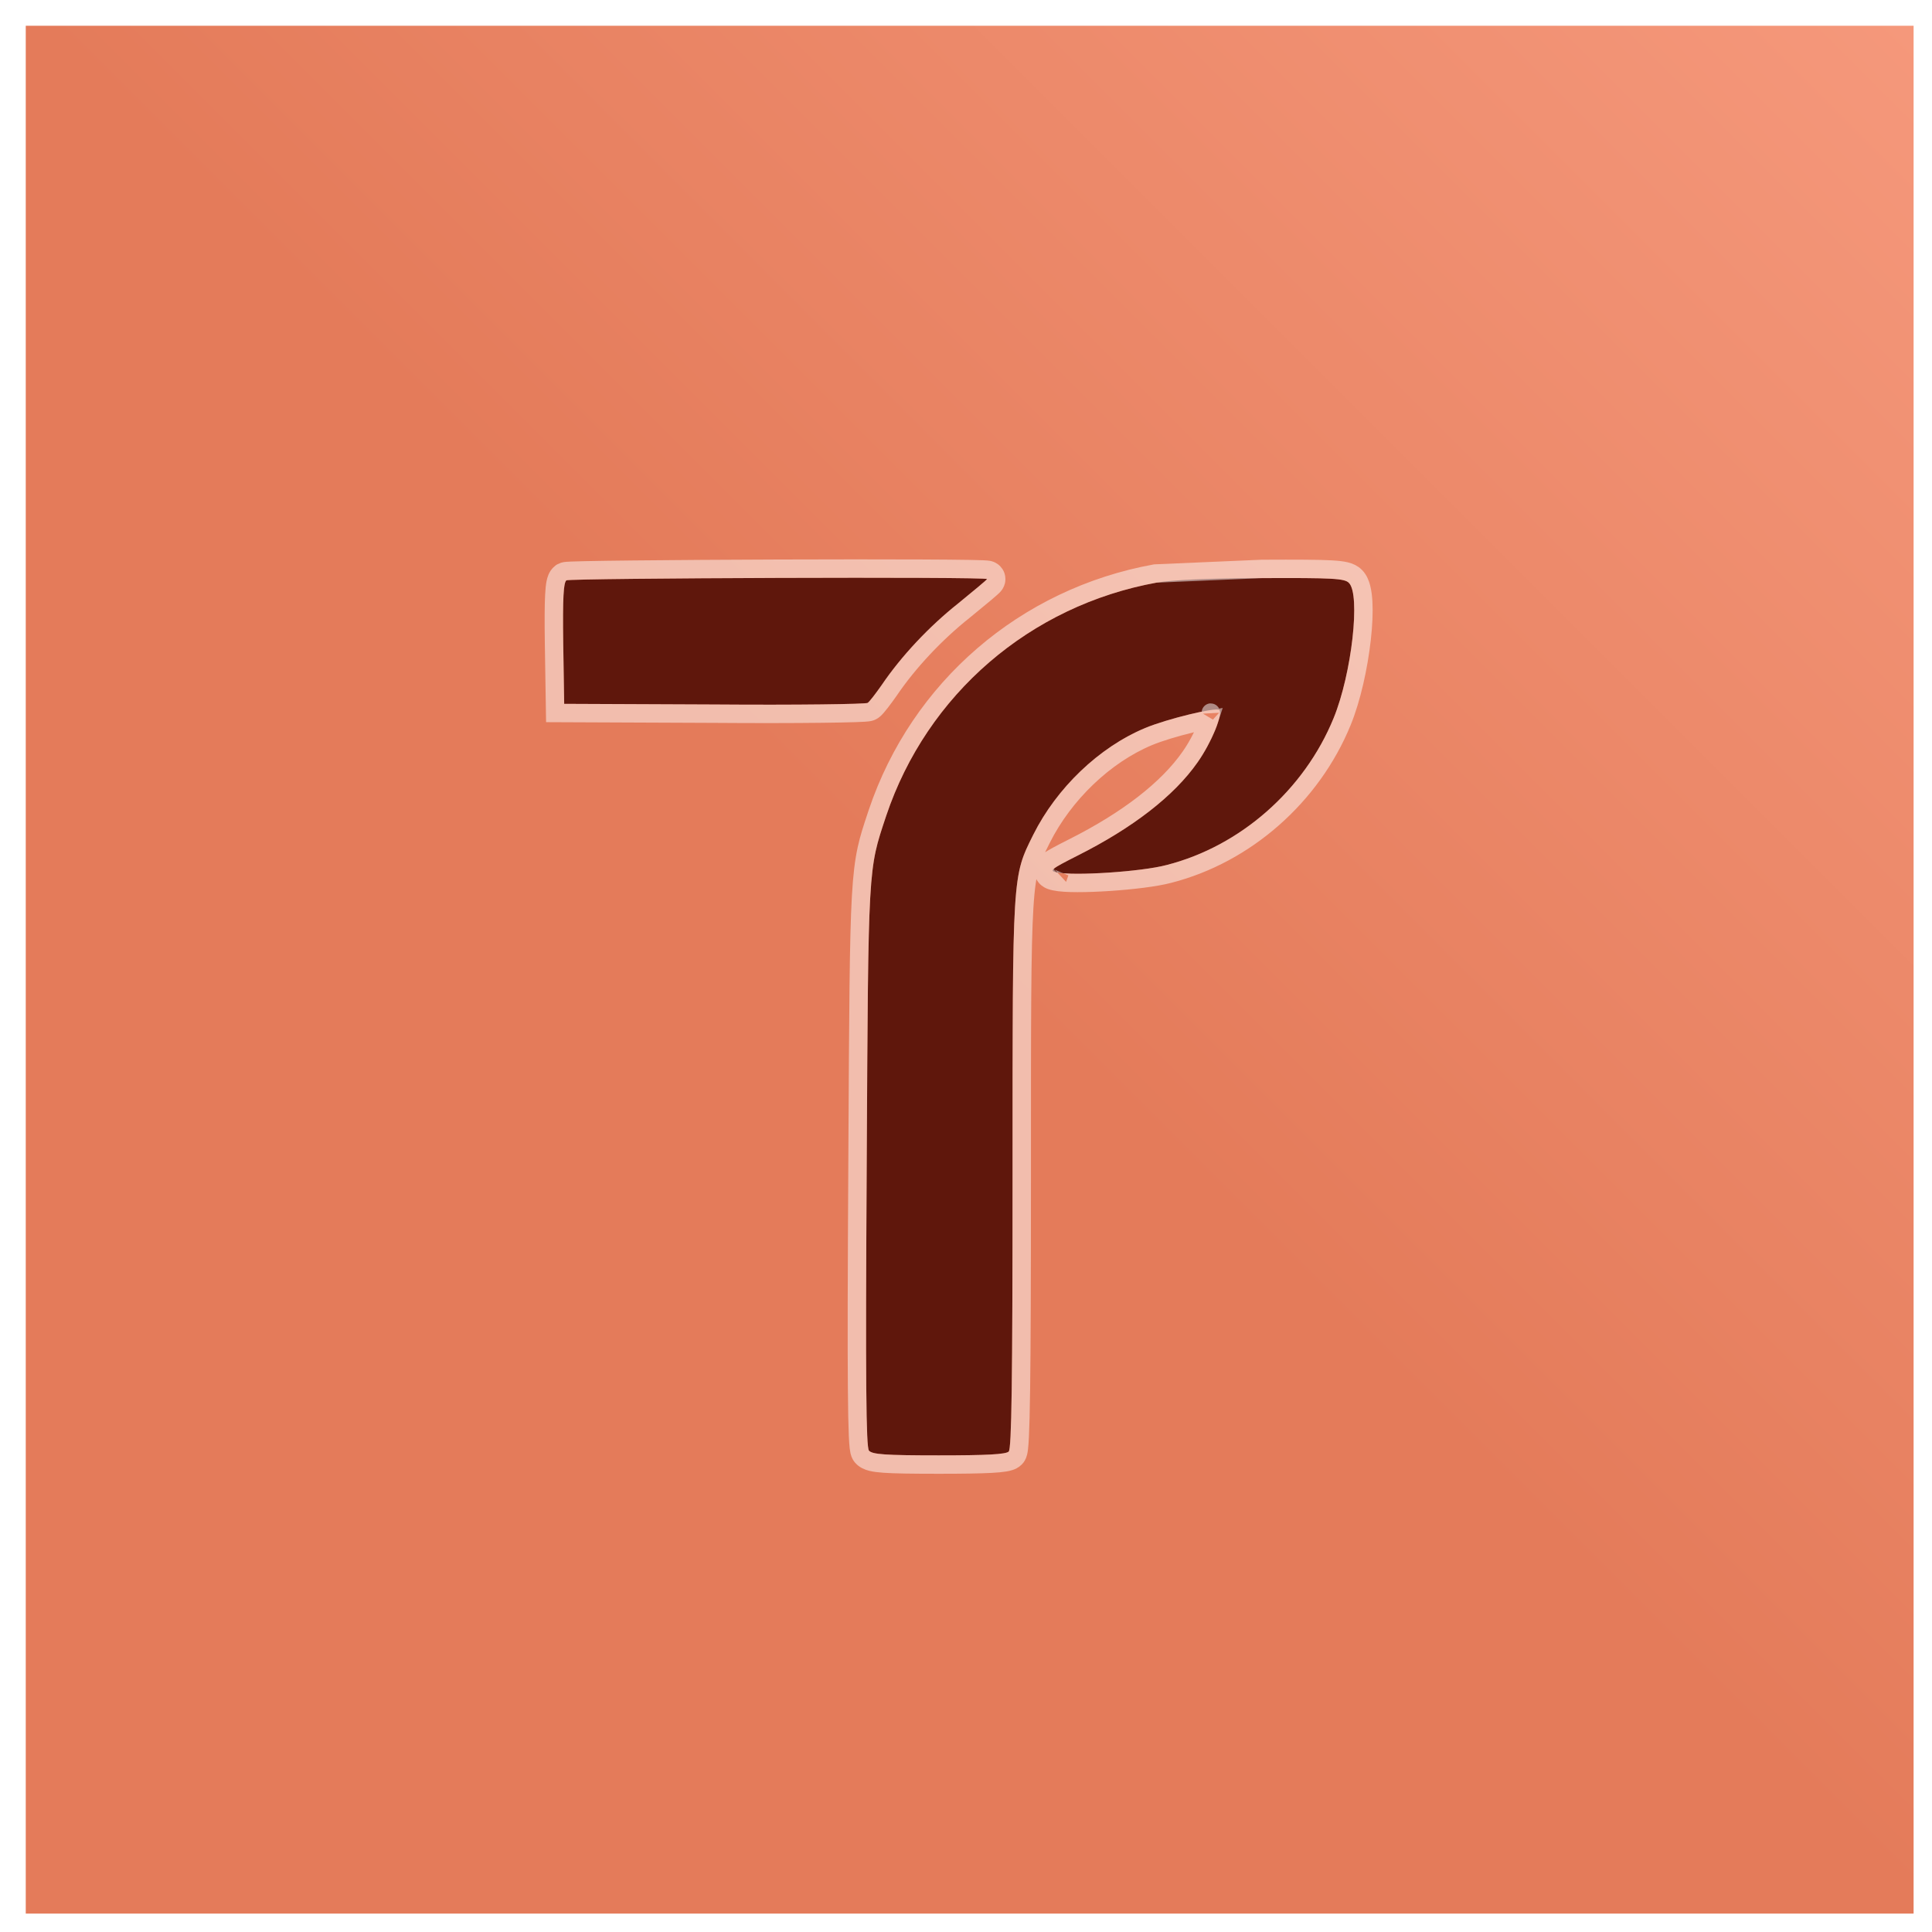 <svg width="525" height="525" viewBox="0 0 525 525" fill="none" xmlns="http://www.w3.org/2000/svg">
<g filter="url(#filter0_di_92_12)">
<rect x="3" y="3" width="513" height="513" fill="url(#paint0_linear_92_12)"/>
<path d="M149.919 153.702C149.138 154.309 148.878 158.298 149.051 170.872L149.312 187.262L190.068 187.435C212.528 187.609 231.259 187.348 231.779 187.002C232.299 186.655 233.947 184.487 235.595 182.145C240.884 174.341 248.429 166.276 256.407 159.946C260.656 156.477 264.211 153.529 264.211 153.355C264.211 152.662 151.046 153.095 149.919 153.702Z" fill="#5F170C"/>
<path d="M148.384 151.729L148.549 151.6L148.733 151.501C149.072 151.319 149.389 151.254 149.443 151.243C149.446 151.243 149.448 151.242 149.449 151.242C149.56 151.219 149.659 151.204 149.727 151.195C149.866 151.177 150.017 151.164 150.158 151.153C150.448 151.131 150.832 151.111 151.286 151.093C152.201 151.055 153.494 151.02 155.1 150.985C158.315 150.916 162.839 150.852 168.226 150.795C179.001 150.679 193.259 150.59 207.479 150.541C221.699 150.492 235.887 150.484 246.523 150.532C251.839 150.555 256.277 150.593 259.39 150.647C260.943 150.673 262.184 150.704 263.045 150.741C263.469 150.758 263.836 150.779 264.113 150.804C264.239 150.815 264.418 150.834 264.594 150.867C264.663 150.88 264.861 150.919 265.09 151.007C265.19 151.045 265.456 151.153 265.741 151.374C265.98 151.56 266.711 152.207 266.711 153.355C266.711 153.841 266.569 154.203 266.509 154.344C266.436 154.517 266.357 154.648 266.31 154.722C266.216 154.87 266.124 154.982 266.078 155.036C265.978 155.153 265.876 155.257 265.805 155.327C265.653 155.477 265.458 155.654 265.249 155.84C264.823 156.219 264.224 156.73 263.51 157.33C262.076 158.534 260.114 160.147 257.988 161.883L257.974 161.894L257.961 161.904C250.168 168.087 242.802 175.968 237.664 183.548L237.652 183.566L237.639 183.584C236.802 184.774 235.953 185.936 235.238 186.856C234.881 187.314 234.541 187.734 234.242 188.075C234.011 188.338 233.609 188.786 233.166 189.082C232.863 189.283 232.584 189.373 232.497 189.401C232.37 189.441 232.259 189.466 232.185 189.482C232.037 189.513 231.891 189.533 231.775 189.547C231.535 189.576 231.243 189.6 230.923 189.621C230.276 189.664 229.381 189.703 228.282 189.739C226.076 189.81 222.965 189.87 219.18 189.913C211.607 190 201.295 190.022 190.053 189.935C190.052 189.935 190.051 189.935 190.049 189.935L149.301 189.762L146.851 189.751L146.812 187.301L146.552 170.912L146.552 170.907C146.465 164.621 146.485 160.404 146.631 157.667C146.703 156.309 146.811 155.217 146.978 154.382C147.062 153.964 147.176 153.528 147.349 153.121C147.511 152.74 147.811 152.174 148.384 151.729Z" stroke="white" stroke-opacity="0.5" stroke-width="5"/>
<path d="M310.345 154.309C275.918 160.553 247.908 184.66 236.809 217.699C231.866 232.615 231.953 230.447 231.519 312.828C231.172 371.708 231.346 389.225 232.126 390.179C232.993 391.22 236.462 391.48 251.117 391.48C263.951 391.48 269.328 391.22 270.108 390.439C270.888 389.659 271.149 371.708 271.149 315.256C271.149 232.961 271.062 234.349 276.785 222.816C283.115 210.155 294.649 199.055 307.136 193.852C313.12 191.337 326.474 188.129 327.341 188.909C328.382 190.037 325.173 197.841 321.444 203.131C315.027 212.323 303.754 220.994 288.752 228.539C281.555 232.181 281.034 232.615 283.115 233.048C287.711 234.089 306.269 232.875 313.033 231.054C333.064 225.937 350.408 210.675 358.386 191.164C363.329 179.11 365.757 157.518 362.548 154.396C361.421 153.182 358.126 153.008 338.961 153.095C324.653 153.095 314.42 153.616 310.345 154.309Z" fill="#5F170C"/>
<path d="M309.898 151.849L309.912 151.847L338.953 150.595C348.507 150.552 354.205 150.572 357.655 150.762C359.369 150.855 360.672 150.997 361.67 151.239C362.687 151.485 363.607 151.886 364.337 152.649C365.213 153.527 365.656 154.735 365.917 155.764C366.202 156.89 366.365 158.21 366.443 159.625C366.599 162.464 366.429 165.982 366.008 169.711C365.168 177.151 363.285 185.806 360.699 192.112C352.43 212.332 334.477 228.151 313.668 233.472C310.026 234.449 303.493 235.217 297.426 235.619C294.356 235.822 291.335 235.936 288.774 235.932C286.3 235.928 284.035 235.816 282.585 235.491C282.301 235.432 281.957 235.351 281.631 235.236C281.388 235.15 280.706 234.901 280.181 234.268C279.868 233.891 279.607 233.37 279.558 232.735C279.511 232.124 279.677 231.619 279.851 231.272C280.158 230.66 280.633 230.253 280.889 230.047C281.47 229.581 282.329 229.077 283.347 228.523C284.412 227.944 285.825 227.218 287.623 226.308L287.629 226.305C302.445 218.855 313.31 210.415 319.394 201.7L319.401 201.69C321.146 199.214 322.795 196.107 323.871 193.504C324.171 192.778 324.416 192.117 324.603 191.541C323.283 191.766 321.595 192.126 319.747 192.574C315.599 193.582 310.915 194.976 308.105 196.157L308.098 196.16C296.205 201.115 285.105 211.768 279.023 223.93C278.95 224.077 278.879 224.221 278.808 224.362C277.474 227.048 276.579 228.85 275.893 231.242C275.17 233.763 274.658 237.035 274.316 242.652C273.648 253.616 273.648 272.921 273.649 311.811C273.649 312.943 273.649 314.091 273.649 315.256C273.649 343.481 273.584 362.098 273.421 373.759C273.339 379.585 273.233 383.704 273.097 386.426C273.029 387.781 272.951 388.836 272.859 389.6C272.813 389.976 272.757 390.343 272.68 390.665C272.642 390.825 272.587 391.029 272.501 391.242C272.437 391.404 272.261 391.822 271.876 392.207C271.359 392.724 270.737 392.963 270.381 393.081C269.961 393.22 269.495 393.32 269.023 393.398C268.072 393.554 266.818 393.666 265.266 393.749C262.147 393.915 257.535 393.98 251.117 393.98C243.806 393.98 239.187 393.916 236.278 393.714C234.833 393.613 233.682 393.471 232.786 393.245C231.923 393.027 230.926 392.644 230.205 391.779L230.198 391.771L230.191 391.762C229.91 391.418 229.771 391.072 229.709 390.905C229.635 390.705 229.584 390.511 229.548 390.351C229.476 390.03 229.422 389.663 229.378 389.282C229.289 388.509 229.217 387.448 229.156 386.082C229.033 383.338 228.949 379.181 228.9 373.246C228.802 361.368 228.846 342.252 229.019 312.813C229.026 311.507 229.033 310.222 229.039 308.958C229.242 270.4 229.343 251.155 229.977 239.824C230.306 233.944 230.783 230.098 231.515 226.738C232.175 223.712 233.035 221.126 234.098 217.929C234.208 217.597 234.321 217.259 234.436 216.913L234.439 216.903C245.831 182.994 274.582 158.254 309.898 151.849ZM283.983 233.978C283.983 233.979 283.993 233.97 284.01 233.953C283.991 233.969 283.982 233.977 283.983 233.978ZM325.037 189.627C325.036 189.627 325.036 189.644 325.04 189.674C325.04 189.669 325.04 189.665 325.04 189.662C325.039 189.638 325.038 189.626 325.037 189.627Z" stroke="white" stroke-opacity="0.5" stroke-width="5"/>
</g>
<defs>
<filter id="filter0_di_92_12" x="0" y="0" width="525" height="525" filterUnits="userSpaceOnUse" color-interpolation-filters="sRGB">
<feFlood flood-opacity="0" result="BackgroundImageFix"/>
<feColorMatrix in="SourceAlpha" type="matrix" values="0 0 0 0 0 0 0 0 0 0 0 0 0 0 0 0 0 0 127 0" result="hardAlpha"/>
<feOffset dx="3" dy="3"/>
<feGaussianBlur stdDeviation="3"/>
<feComposite in2="hardAlpha" operator="out"/>
<feColorMatrix type="matrix" values="0 0 0 0 0 0 0 0 0 0 0 0 0 0 0 0 0 0 0.1 0"/>
<feBlend mode="normal" in2="BackgroundImageFix" result="effect1_dropShadow_92_12"/>
<feBlend mode="normal" in="SourceGraphic" in2="effect1_dropShadow_92_12" result="shape"/>
<feColorMatrix in="SourceAlpha" type="matrix" values="0 0 0 0 0 0 0 0 0 0 0 0 0 0 0 0 0 0 127 0" result="hardAlpha"/>
<feOffset dx="1" dy="1"/>
<feGaussianBlur stdDeviation="1.5"/>
<feComposite in2="hardAlpha" operator="arithmetic" k2="-1" k3="1"/>
<feColorMatrix type="matrix" values="0 0 0 0 1 0 0 0 0 1 0 0 0 0 1 0 0 0 0.15 0"/>
<feBlend mode="normal" in2="shape" result="effect2_innerShadow_92_12"/>
</filter>
<linearGradient id="paint0_linear_92_12" x1="3" y1="516" x2="516" y2="3" gradientUnits="userSpaceOnUse">
<stop offset="0.502" stop-color="#E47B5A"/>
<stop offset="1" stop-color="#F5987B"/>
</linearGradient>
</defs>
</svg>
